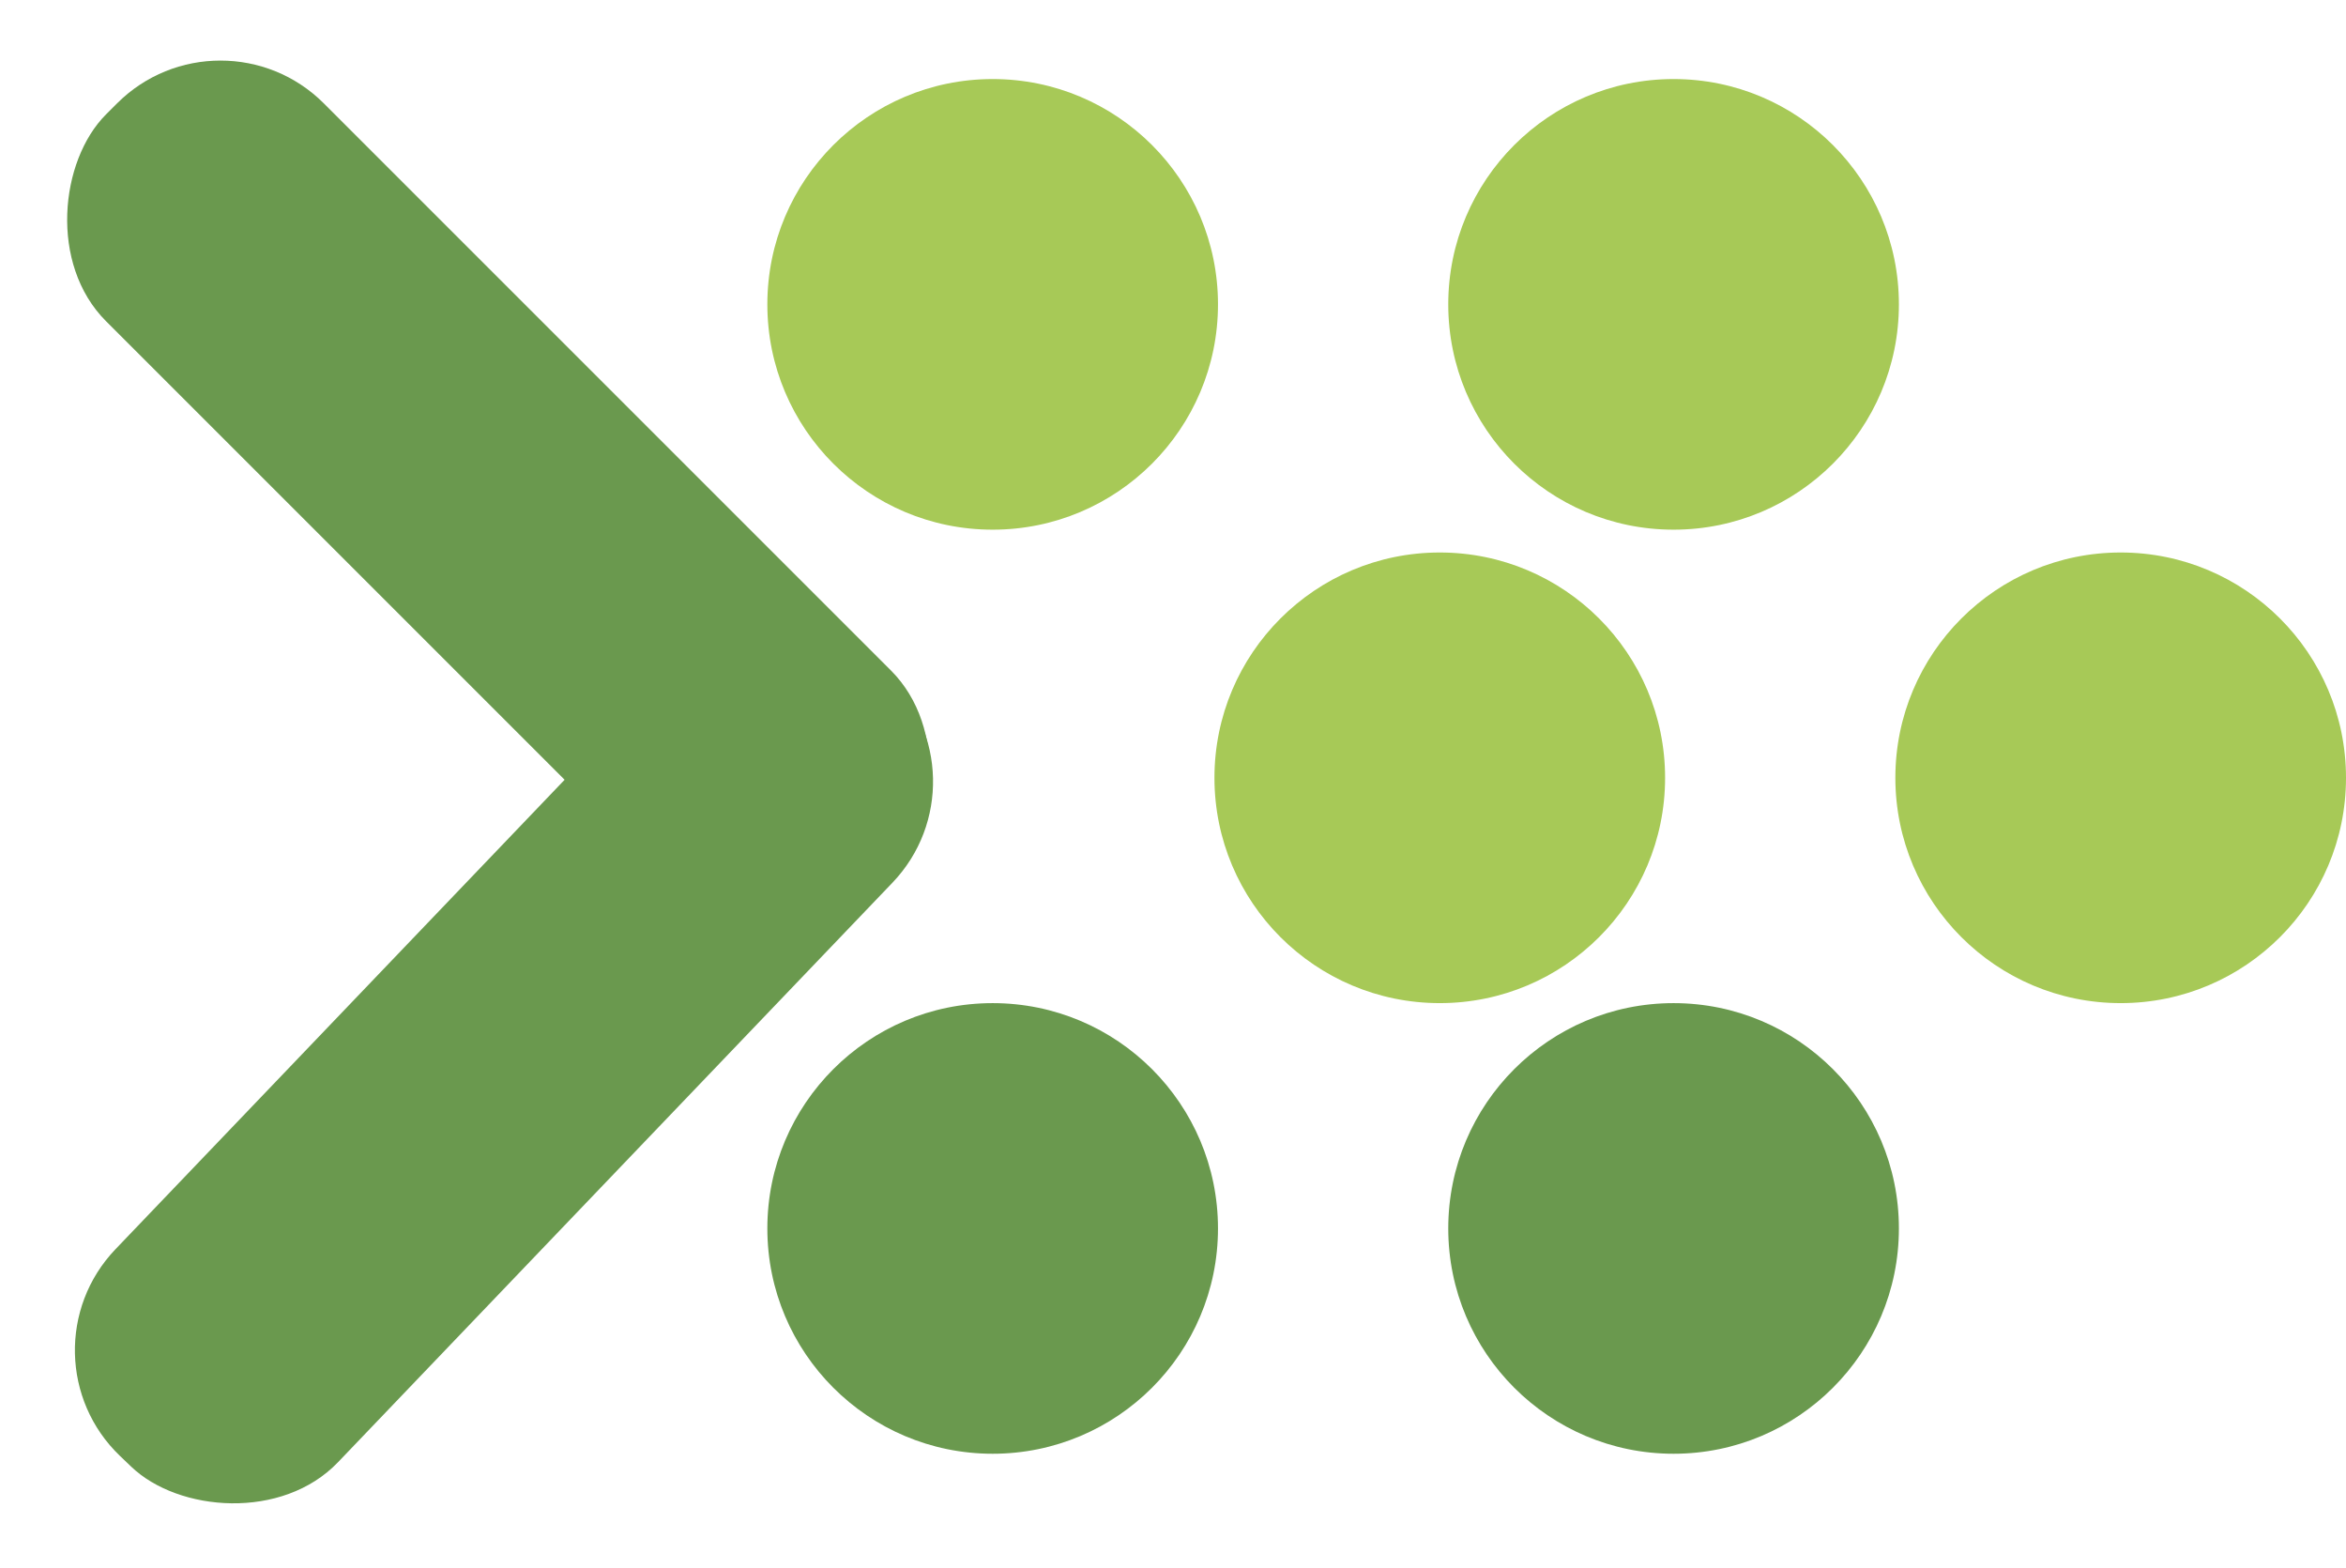 <svg width="401" height="268" viewBox="0 0 401 268" fill="none" xmlns="http://www.w3.org/2000/svg">
<rect x="37.68" y="6.86646e-05" width="187.086" height="52.653" rx="25" transform="rotate(45 37.68 6.86646e-05)" fill="#6A994E"/>
<rect x="2.456" y="231.602" width="187.086" height="52.653" rx="25" transform="rotate(-46.268 2.456 231.602)" fill="#6A994E"/>
<circle cx="169.676" cy="209.985" r="38.514" transform="rotate(-90 169.676 209.985)" fill="#6A994E"/>
<circle cx="169.676" cy="52.027" r="38.514" transform="rotate(-90 169.676 52.027)" fill="#A7C957"/>
<circle cx="246.099" cy="132.956" r="38.514" transform="rotate(-90 246.099 132.956)" fill="#A7C957"/>
<circle cx="286.063" cy="209.985" r="38.514" transform="rotate(-90 286.063 209.985)" fill="#6A994E"/>
<circle cx="286.063" cy="52.027" r="38.514" transform="rotate(-90 286.063 52.027)" fill="#A7C957"/>
<circle cx="362.486" cy="132.956" r="38.514" transform="rotate(-90 362.486 132.956)" fill="#A7C957"/>
</svg>
